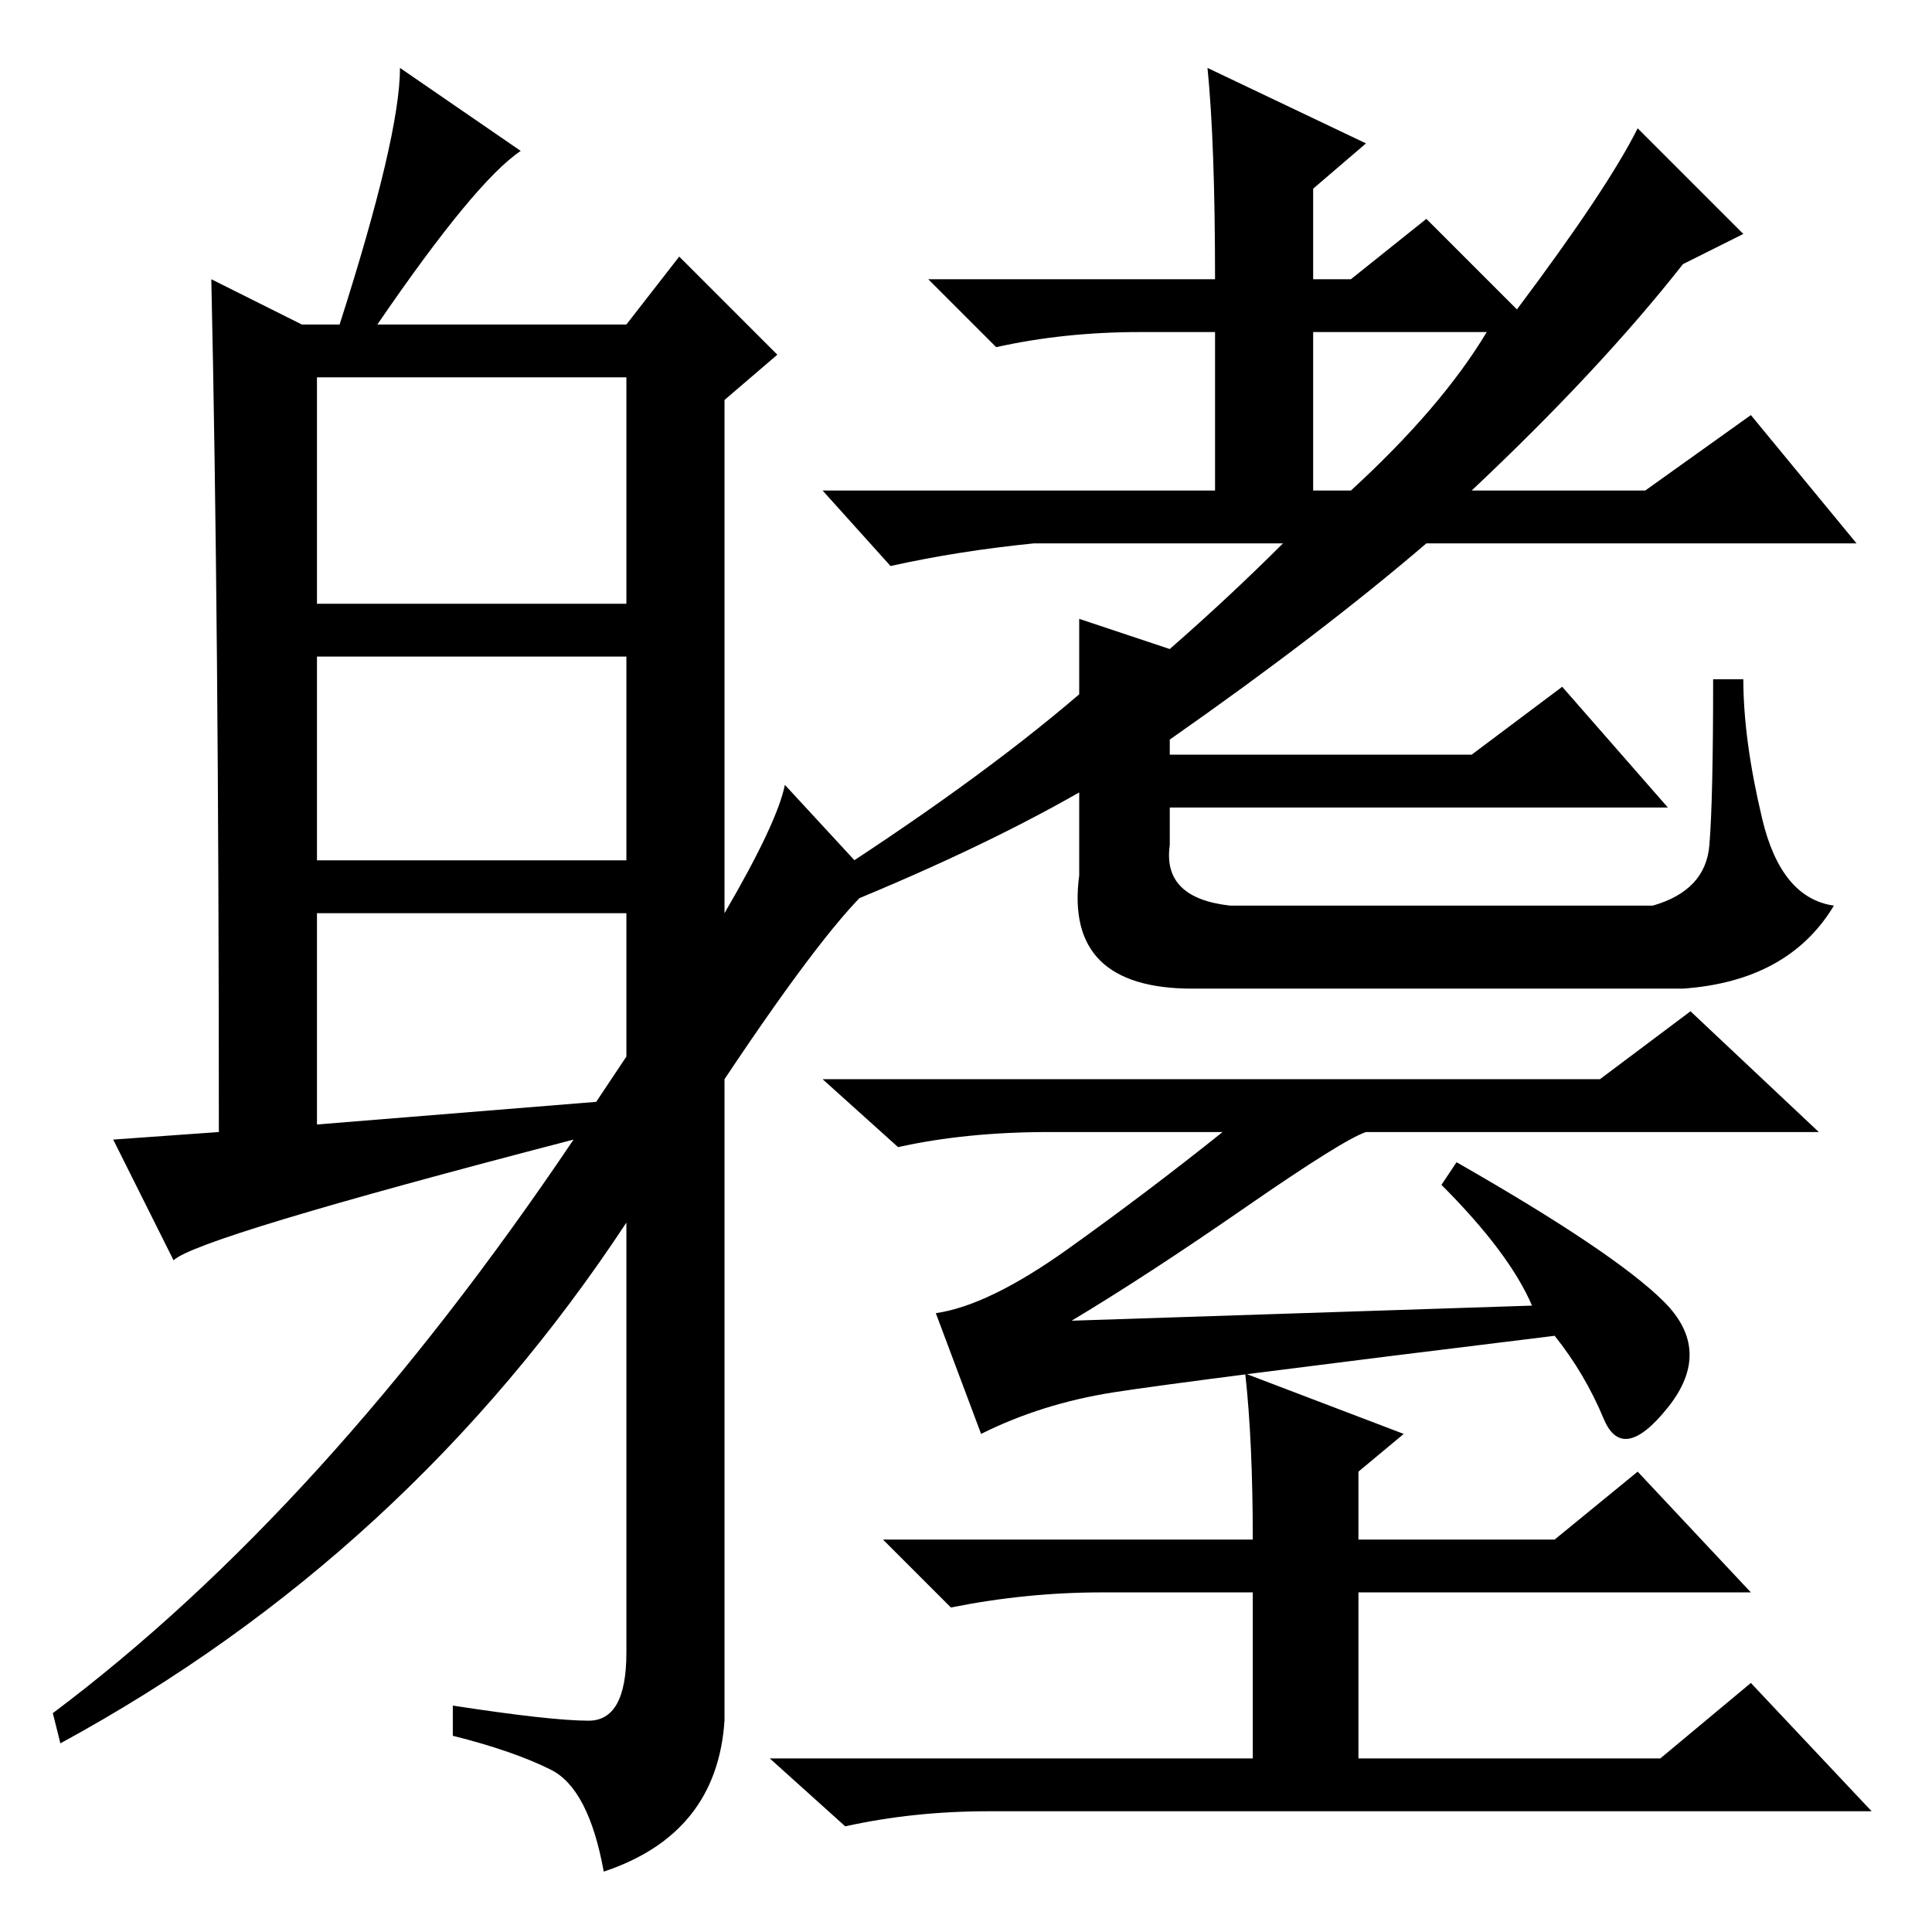 <?xml version="1.0" standalone="no"?>
<!DOCTYPE svg PUBLIC "-//W3C//DTD SVG 1.1//EN" "http://www.w3.org/Graphics/SVG/1.1/DTD/svg11.dtd" >
<svg xmlns="http://www.w3.org/2000/svg" xmlns:xlink="http://www.w3.org/1999/xlink" version="1.1" viewBox="0 -36 256 256">
  <g transform="matrix(1 0 0 -1 0 220)">
   <path fill="currentColor"
d="M143 174l12 -4q8 7 15 14h-33q-10 -1 -19 -3l-9 10h52v21h-10q-10 0 -19 -2l-9 9h38q0 18 -1 28l21 -10l-7 -6v-12h5l10 8l12 -12q12 16 16 24l14 -14l-8 -4q-11 -14 -28 -30h23l14 10l14 -17h-57q-14 -12 -34 -26v-2h40l12 9l14 -16h-66v-5q-1 -7 8 -8h56q7 2 7.5 8
t0.5 22h4q0 -8 2.5 -18.5t9.5 -11.5q-6 -10 -20 -11h-65q-17 0 -15 15v11q-14 -8 -34 -16l-2 3q22 14 36 26v10zM197 212h-23v-21h5q12 11 18 21zM191 99l2 3q21 -12 27.5 -18.5t0.5 -14t-8.5 -1.5t-6.5 11q-49 -6 -58.5 -7.5t-17.5 -5.5l-6 16q7 1 17.5 8.5t20.5 15.5h-23
q-11 0 -20 -2l-10 9h103l12 9l17 -16h-60q-3 -1 -16 -10t-23 -15l61 2q-3 7 -12 16zM165 74l21 -8l-6 -5v-9h26l11 9l15 -16h-52v-22h40l12 10l16 -17h-117q-10 0 -19 -2l-10 9h64v22h-20q-10 0 -20 -2l-9 9h49q0 13 -1 22zM42 176h41v30h-41v-30zM42 142h41v27h-41v-27z
M83 116v19h-41v-28l37 3zM50 213h33l7 9l13 -13l-7 -6v-68q7 12 8 17l12 -13q-6 -5 -20 -26v-85q-1 -15 -16 -20q-2 11 -7 13.5t-13 4.5v4q13 -2 18 -2t5 9v57q-29 -44 -75 -69l-1 4q36 27 69 76q-50 -13 -53 -16l-8 16l14 1q0 68 -1 113l12 -6h5q8 25 8 34l16 -11
q-6 -4 -19 -23z" />
  </g>

</svg>
